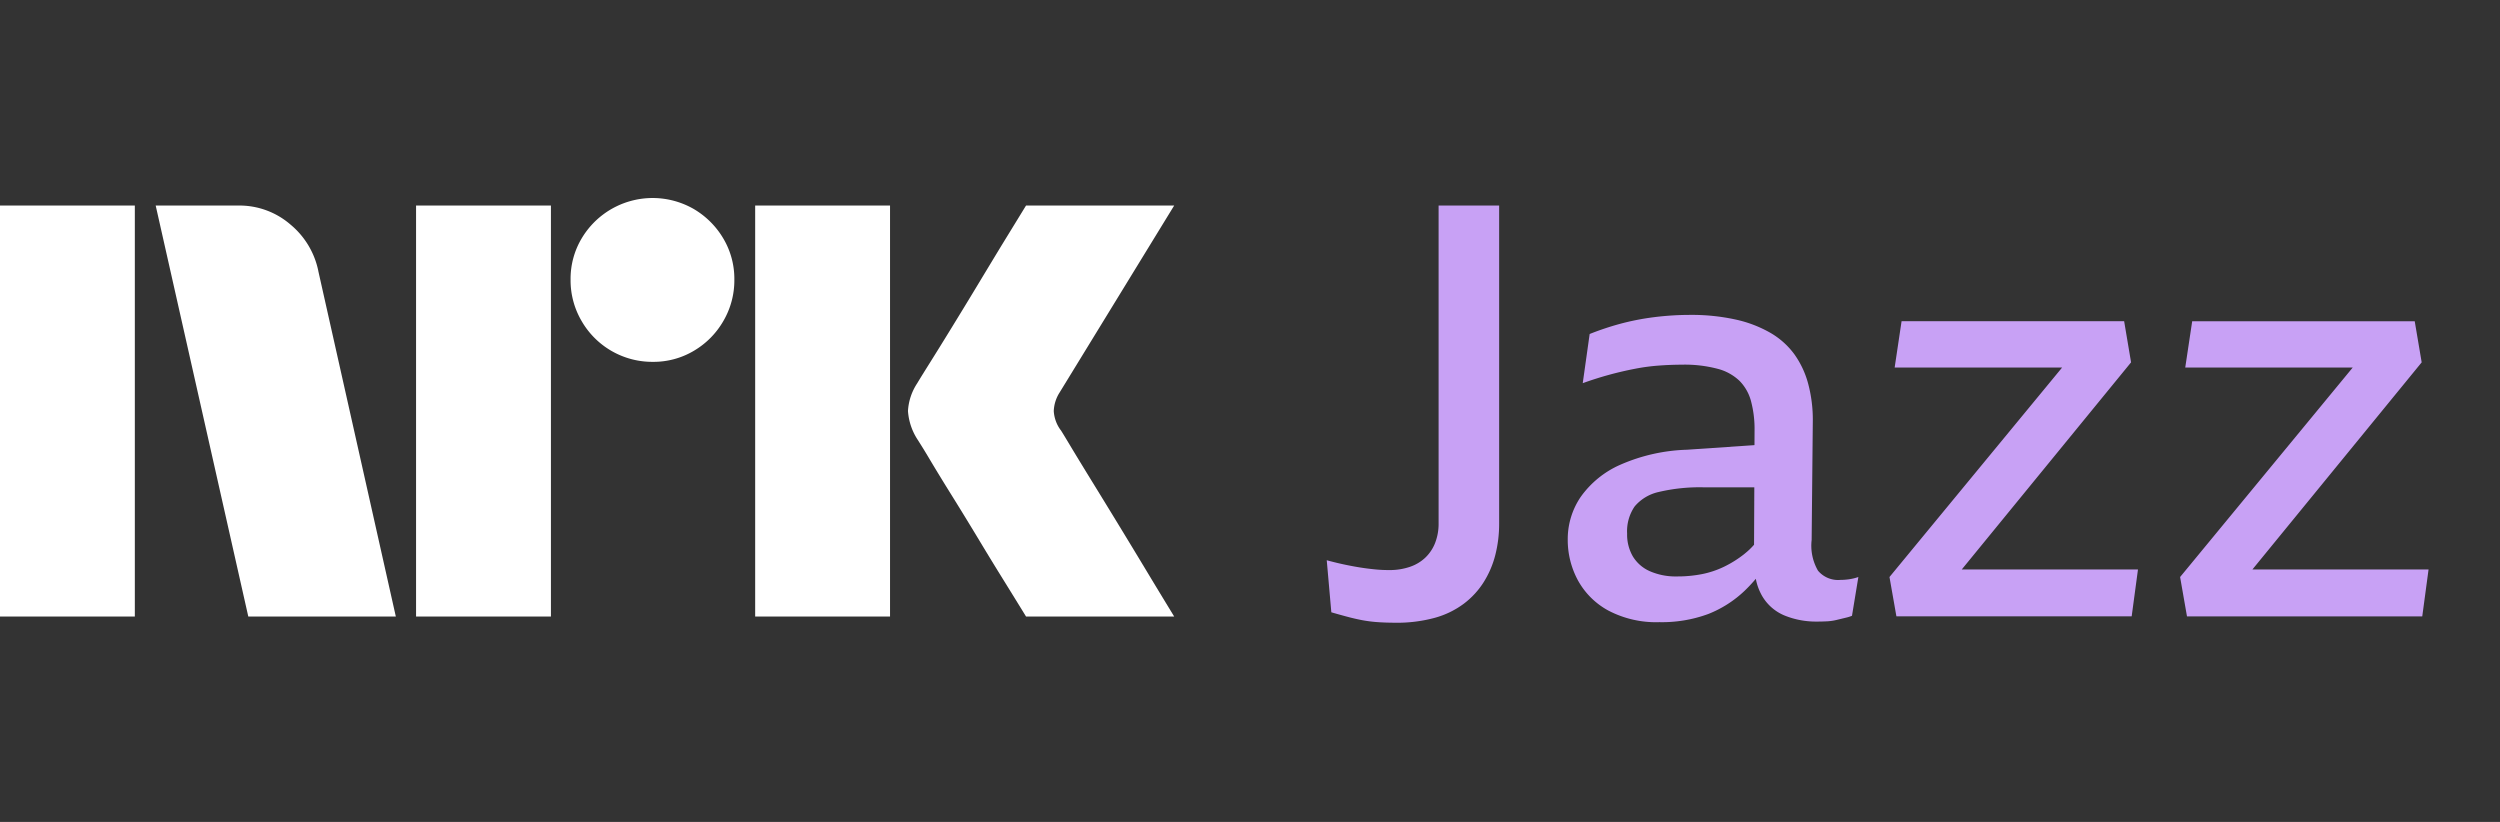 <svg xmlns="http://www.w3.org/2000/svg" viewBox="0 0 73 24"><rect x="0" y="0" width="73" height="24" fill="#333333" stroke="none"/><path fill="#fff" d="M0 18.002v-12h3.937v12H0Zm9.294-10.09 2.264 10.09H7.25l-2.704-12h2.417a2.276 2.276 0 0 1 1.513.55c.42.346.71.826.819 1.36Zm2.855 10.09v-12h3.938v12h-3.938Zm6.912-7.436a2.381 2.381 0 0 1-2.078-1.192 2.345 2.345 0 0 1-.322-1.208 2.301 2.301 0 0 1 .321-1.2 2.41 2.41 0 0 1 3.278-.862c.356.21.653.506.862.862.215.363.326.778.321 1.2a2.35 2.35 0 0 1-.321 1.208c-.207.36-.504.66-.862.87a2.302 2.302 0 0 1-1.2.322Zm2.99 7.436v-12h3.938v12h-3.937Zm8.923-5.442c.01.012.095.15.253.414s.364.602.617 1.014a309.436 309.436 0 0 1 1.597 2.62c.247.411.529.876.845 1.394H29.96c-.27-.44-.516-.837-.736-1.192-.22-.355-.453-.738-.7-1.149-.248-.41-.493-.81-.736-1.2a60.12 60.12 0 0 1-.625-1.022 18.04 18.04 0 0 0-.363-.592 1.747 1.747 0 0 1-.287-.845c.016-.29.11-.57.27-.811.067-.113.191-.313.371-.6s.392-.628.634-1.023c.242-.394.488-.797.736-1.208a516 516 0 0 1 .7-1.158l.736-1.2h4.326l-3.346 5.46a1.079 1.079 0 0 0-.17.54c.012.202.082.396.203.558Z"/><path fill="#C8A1F5" d="M42.007 15.278c.003.196-.031.39-.101.574-.063.163-.161.31-.286.43-.13.123-.286.215-.455.271-.196.065-.4.096-.606.093-.135 0-.261-.006-.379-.017a7.466 7.466 0 0 1-.707-.101 8.912 8.912 0 0 1-.732-.169l.134 1.52c.157.046.309.088.455.127.146.04.292.073.438.102.15.028.302.048.454.058.157.012.331.017.522.018.39.006.778-.043 1.153-.144.307-.084.595-.224.85-.414.23-.174.428-.389.581-.634.153-.245.267-.513.337-.794.074-.295.111-.6.11-.904V6.002h-1.768v9.276ZM53.742 16.933a.765.765 0 0 1-.657-.27 1.459 1.459 0 0 1-.185-.895l.034-3.48a4.075 4.075 0 0 0-.135-1.082 2.66 2.66 0 0 0-.404-.862 2.286 2.286 0 0 0-.699-.625 3.568 3.568 0 0 0-1.018-.389 5.97 5.97 0 0 0-1.33-.135c-.355 0-.71.023-1.061.068a7.3 7.3 0 0 0-.985.194c-.3.082-.595.18-.884.296l-.202 1.436a10.069 10.069 0 0 1 1.532-.422c.231-.045.464-.076.699-.093.23-.017.457-.025.682-.026.343-.007.686.033 1.018.119.243.06.466.183.648.355.163.167.279.373.337.6.072.278.106.565.101.853l-.002.423-1.968.134a5.218 5.218 0 0 0-1.953.44c-.461.202-.86.526-1.153.937a2.188 2.188 0 0 0-.379 1.242 2.48 2.48 0 0 0 .295 1.191c.206.376.516.684.892.887.46.24.973.356 1.49.338.485.01.967-.07 1.423-.237a3.28 3.28 0 0 0 1.06-.675c.117-.112.227-.23.332-.354.032.175.094.343.182.498.15.258.38.46.657.574.304.123.63.183.96.177.1 0 .198-.003.294-.008.094-.006.187-.02.278-.043l.244-.059c.066-.014.13-.034.193-.059l.186-1.132a1.498 1.498 0 0 1-.287.068c-.078.01-.156.016-.235.016Zm-2.803-.76c-.183.145-.38.27-.59.372a2.66 2.66 0 0 1-.656.22 3.72 3.72 0 0 1-.716.067 1.89 1.89 0 0 1-.8-.152 1.098 1.098 0 0 1-.496-.43 1.265 1.265 0 0 1-.169-.668c-.016-.282.061-.561.22-.794.182-.215.43-.363.706-.423.43-.101.872-.146 1.313-.135h1.475l-.008 1.677c-.085.097-.179.186-.28.266ZM62.227 10.58l-.202-1.2h-6.499l-.202 1.352h4.89l-5.041 6.117.202 1.148h6.87l.184-1.368h-5.146l4.944-6.048ZM65.769 16.63l4.944-6.049-.203-1.2h-6.498l-.203 1.352h4.89l-5.04 6.116.201 1.149h6.87l.184-1.369H65.77Z"/></svg>